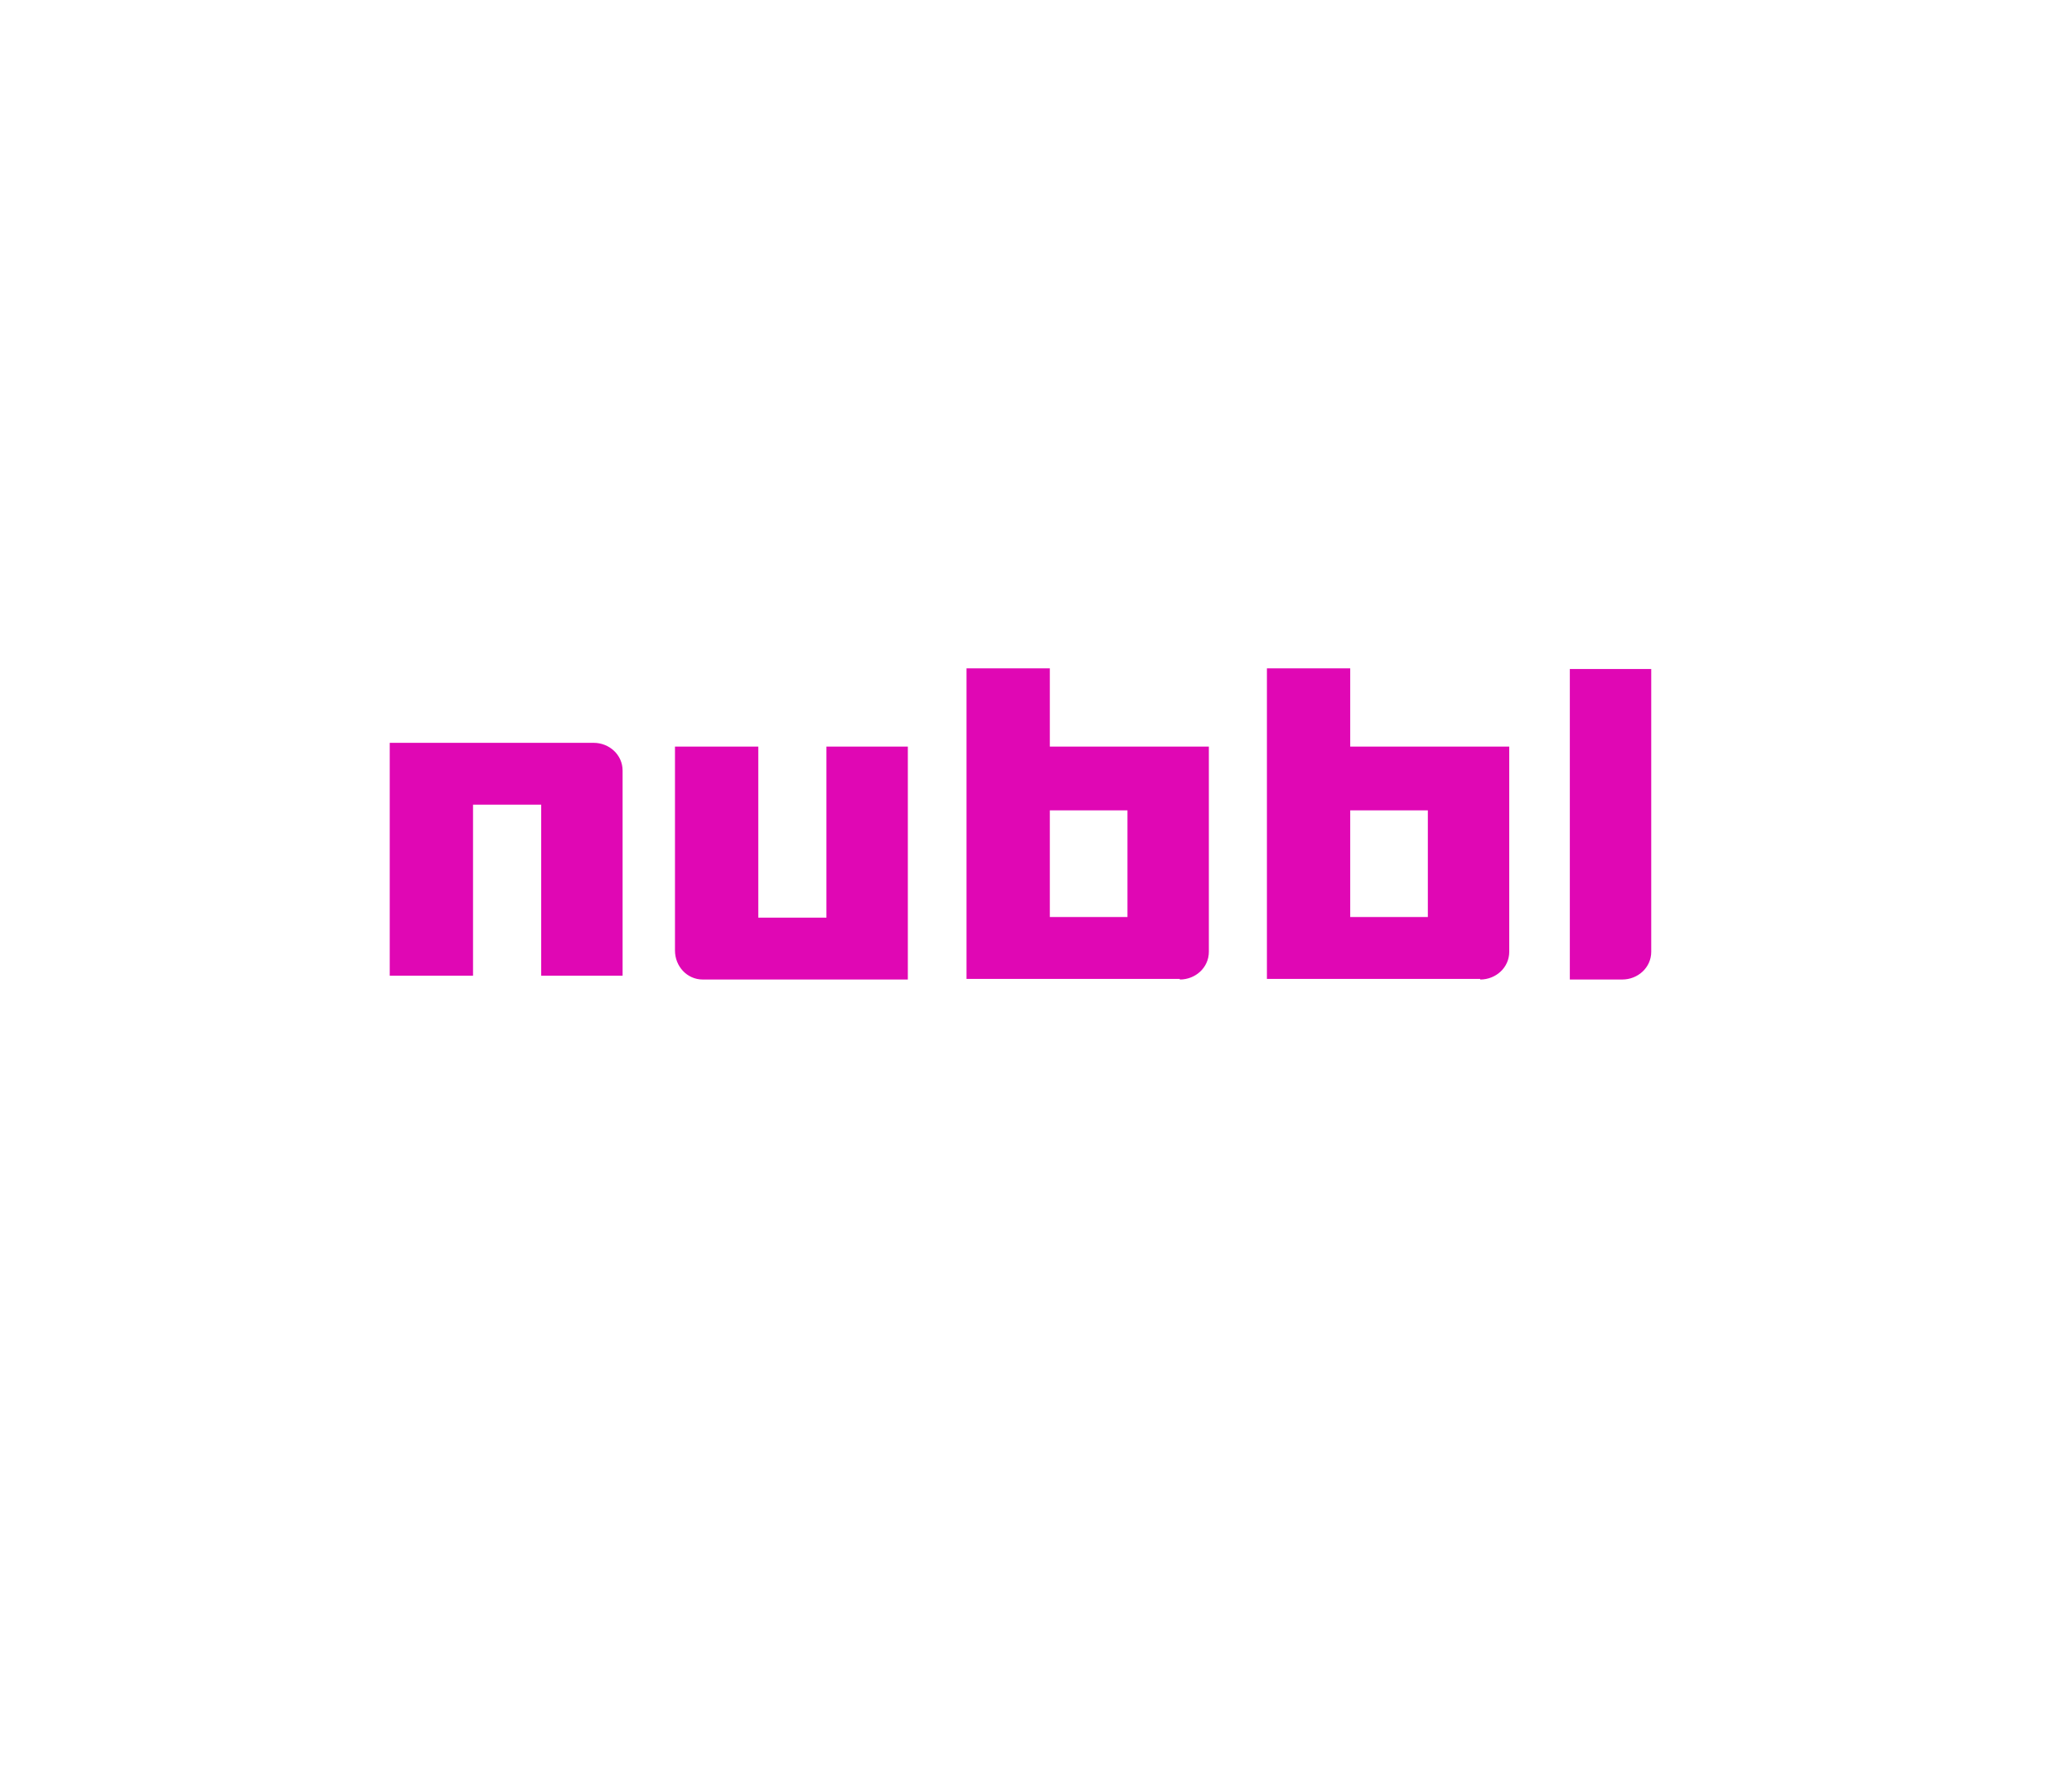 <?xml version="1.0" encoding="UTF-8"?>
<svg id="Layer_2" data-name="Layer 2" xmlns="http://www.w3.org/2000/svg" width="394" height="340" viewBox="0 0 394 340">
  <defs>
    <style>
      .cls-1 {
        fill: #e007b4;
      }

      .cls-1, .cls-2 {
        stroke-width: 0px;
      }

      .cls-2 {
        fill: #fff;
      }
    </style>
  </defs>
  <g id="Layer_1-2" data-name="Layer 1">
    <g>
      <rect class="cls-2" width="394" height="340"/>
      <path class="cls-1" d="m112.87,141.23c3,0,5.52,2.28,5.52,5.28v5.76h0v33.24h-15.48v-32.52h-12.96v32.52h-15.84v-44.28h38.76Zm201.12-14.04h-15.48v59.04h9.96c3,0,5.52-2.28,5.52-5.28v-53.76Zm-174.6,59.04h33.24v-44.28h-15.48v32.52h-12.96v-32.52h-15.84v38.76c0,3,2.28,5.52,5.28,5.52h5.76Zm84.96,0c3,0,5.52-2.28,5.52-5.28v-39h-30.24v12.12h14.76v20.28h-14.76v-47.28h-15.84v59.04h40.56v.12Zm57.12,0c3,0,5.52-2.28,5.52-5.28v-39h-30.24v12.12h14.76v20.28h-14.76v-47.28h-15.84v59.04h40.56v.12Z"/>
    </g>
  </g>
</svg>